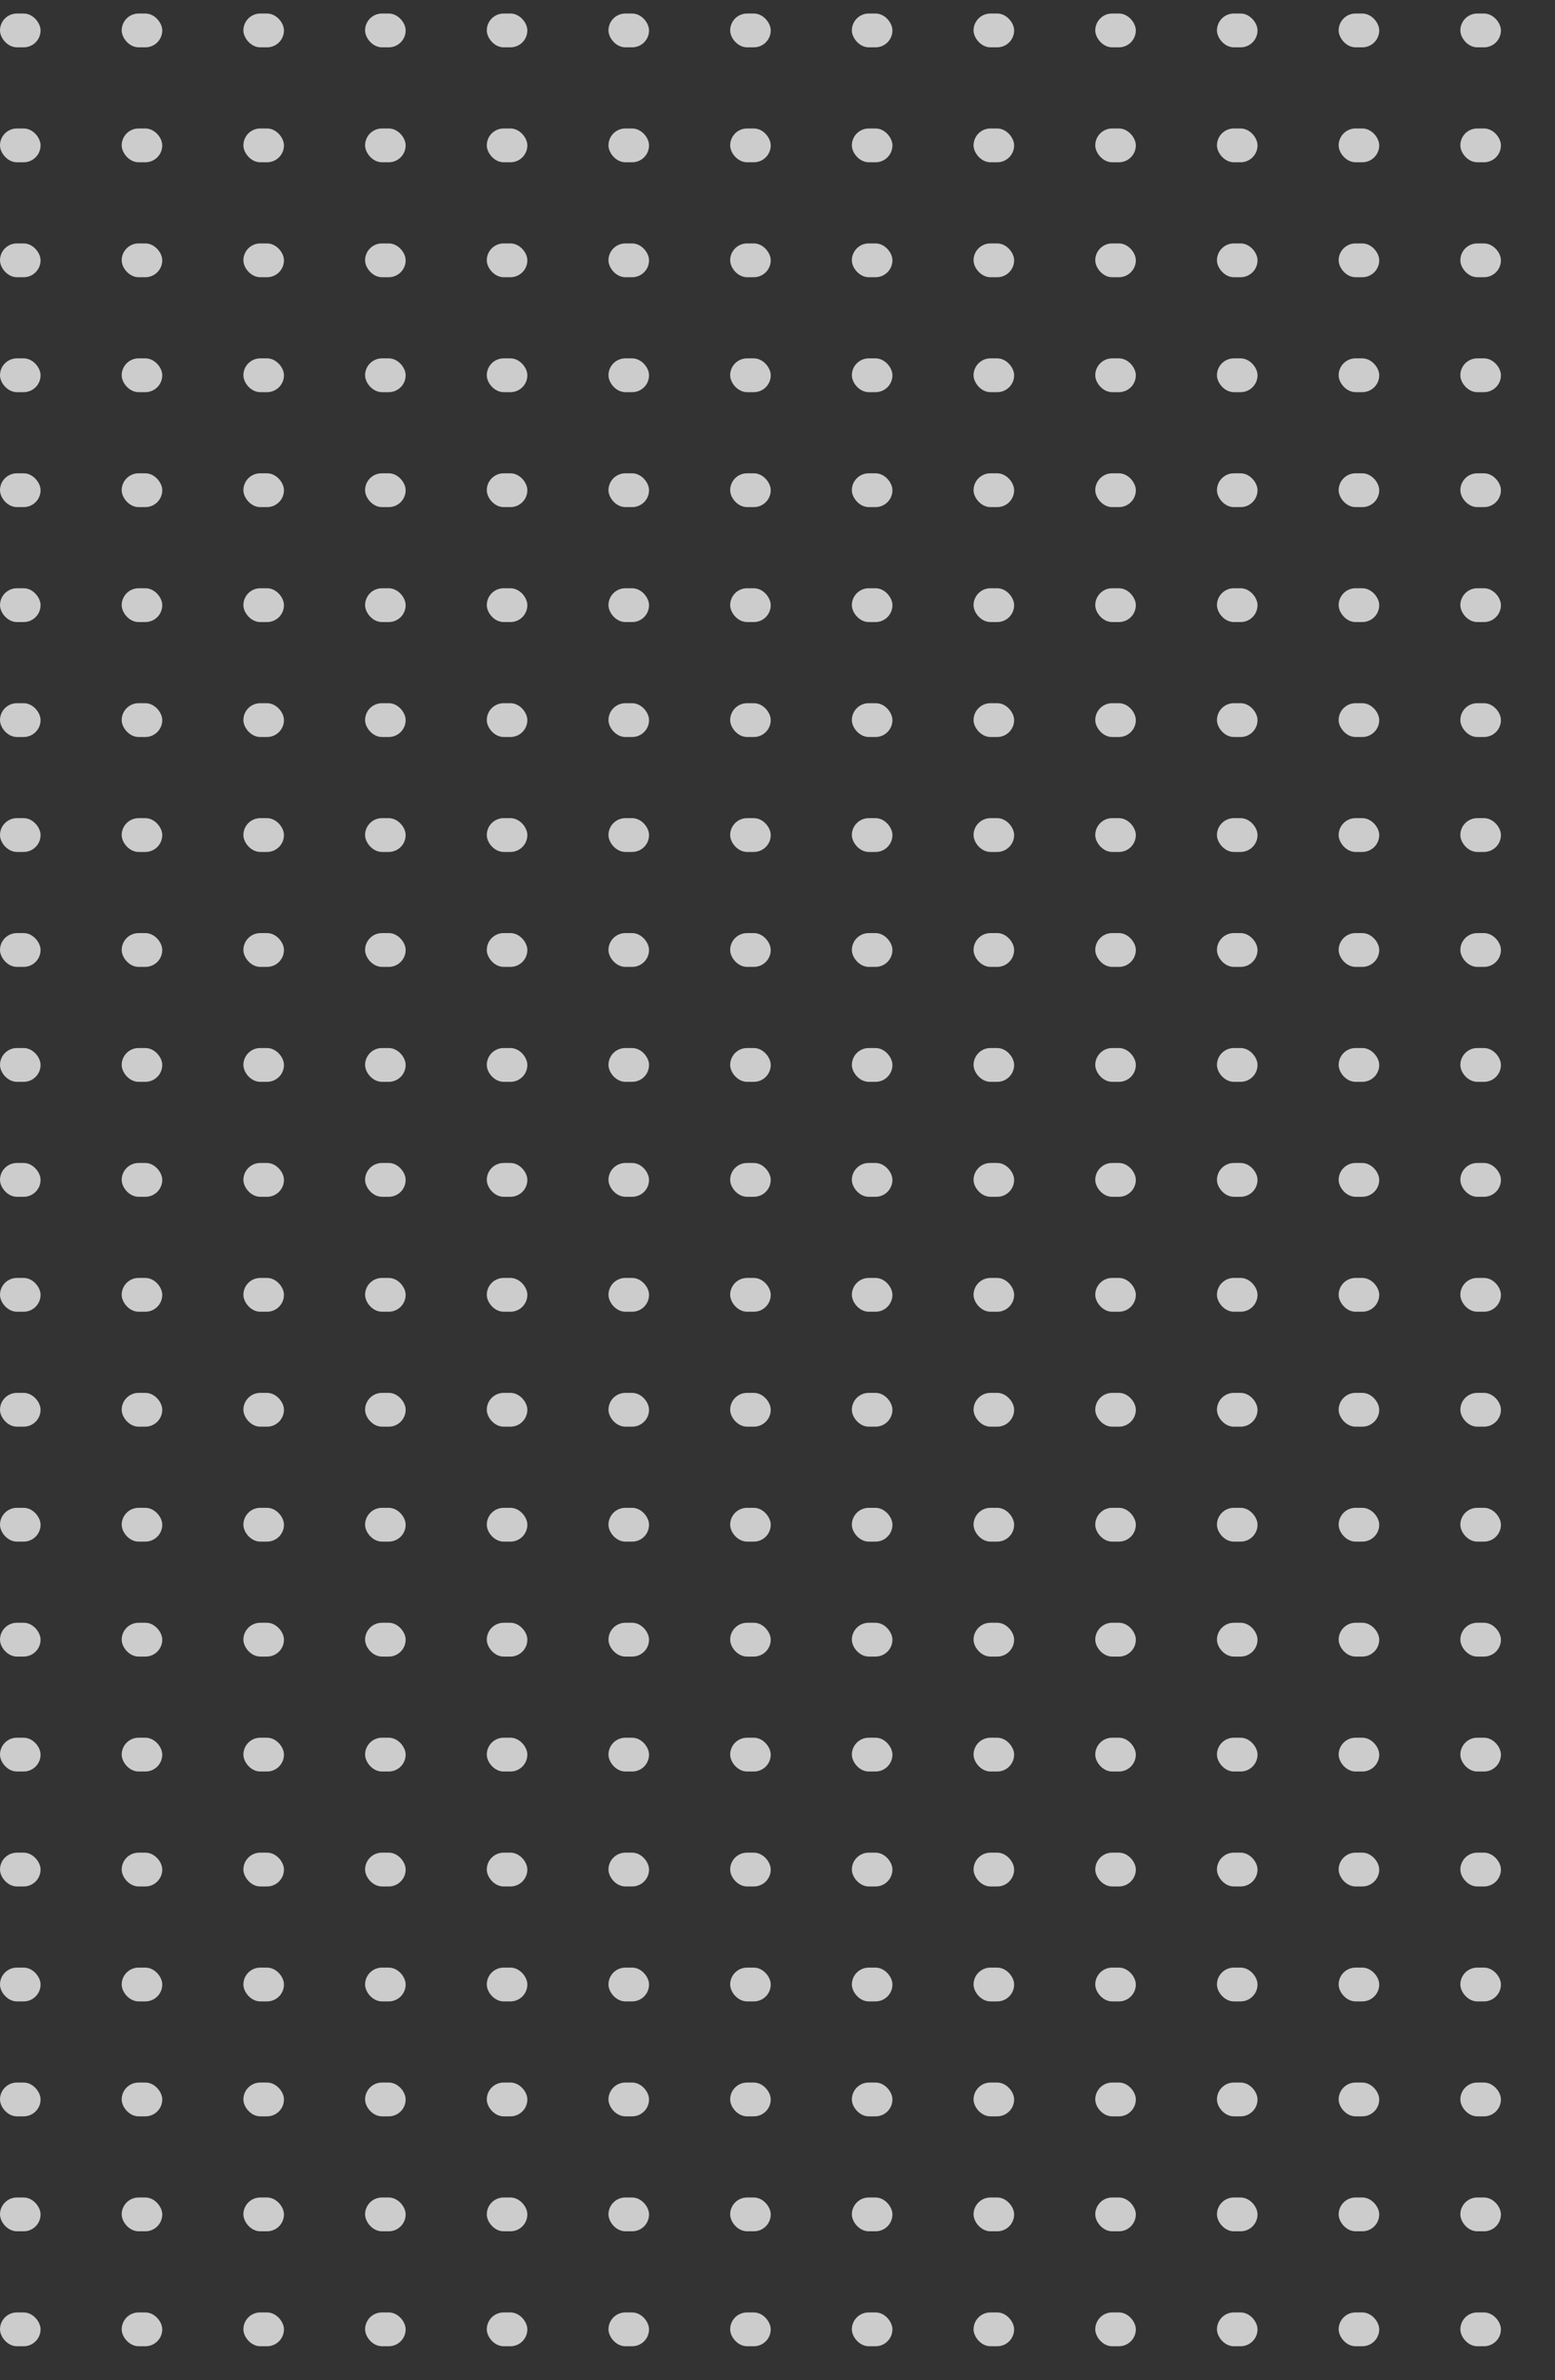 <svg xmlns="http://www.w3.org/2000/svg" xmlns:xlink="http://www.w3.org/1999/xlink" width="230" height="352" viewBox="0 0 230 352">
  <rect x="0" y="0" width="230" height="352" fill="#333333" stroke="none"/>
  <defs>
    <clipPath id="clip-path">
      <rect width="230" height="352" fill="none"/>
    </clipPath>
  </defs>
  <g id="Dots_Light" data-name="Dots Light" opacity="0.75" clip-path="url(#clip-path)">
    <g transform="translate(-125 -126)">
      <rect id="Rectangle_1" data-name="Rectangle 1" width="6" height="5" rx="2.5" transform="translate(125 128)" fill="#fff"/>
    </g>
    <g transform="translate(-107 -126)">
      <rect id="Rectangle_1-2" data-name="Rectangle 1" width="6" height="5" rx="2.5" transform="translate(125 128)" fill="#fff"/>
    </g>
    <g transform="translate(-89 -126)">
      <rect id="Rectangle_1-3" data-name="Rectangle 1" width="6" height="5" rx="2.5" transform="translate(125 128)" fill="#fff"/>
    </g>
    <g transform="translate(-71 -126)">
      <rect id="Rectangle_1-4" data-name="Rectangle 1" width="6" height="5" rx="2.5" transform="translate(125 128)" fill="#fff"/>
    </g>
    <g transform="translate(-53 -126)">
      <rect id="Rectangle_1-5" data-name="Rectangle 1" width="6" height="5" rx="2.5" transform="translate(125 128)" fill="#fff"/>
    </g>
    <g transform="translate(-35 -126)">
      <rect id="Rectangle_1-6" data-name="Rectangle 1" width="6" height="5" rx="2.5" transform="translate(125 128)" fill="#fff"/>
    </g>
    <g transform="translate(-17 -126)">
      <rect id="Rectangle_1-7" data-name="Rectangle 1" width="6" height="5" rx="2.5" transform="translate(125 128)" fill="#fff"/>
    </g>
    <g transform="translate(1 -126)">
      <rect id="Rectangle_1-8" data-name="Rectangle 1" width="6" height="5" rx="2.5" transform="translate(125 128)" fill="#fff"/>
    </g>
    <g transform="translate(19 -126)">
      <rect id="Rectangle_1-9" data-name="Rectangle 1" width="6" height="5" rx="2.5" transform="translate(125 128)" fill="#fff"/>
    </g>
    <g transform="translate(37 -126)">
      <rect id="Rectangle_1-10" data-name="Rectangle 1" width="6" height="5" rx="2.5" transform="translate(125 128)" fill="#fff"/>
    </g>
    <g transform="translate(55 -126)">
      <rect id="Rectangle_1-11" data-name="Rectangle 1" width="6" height="5" rx="2.5" transform="translate(125 128)" fill="#fff"/>
    </g>
    <g transform="translate(73 -126)">
      <rect id="Rectangle_1-12" data-name="Rectangle 1" width="6" height="5" rx="2.5" transform="translate(125 128)" fill="#fff"/>
    </g>
    <g transform="translate(91 -126)">
      <rect id="Rectangle_1-13" data-name="Rectangle 1" width="6" height="5" rx="2.5" transform="translate(125 128)" fill="#fff"/>
    </g>
    <g transform="translate(-125 -109)">
      <rect id="Rectangle_1-14" data-name="Rectangle 1" width="6" height="5" rx="2.5" transform="translate(125 128)" fill="#fff"/>
    </g>
    <g transform="translate(-107 -109)">
      <rect id="Rectangle_1-15" data-name="Rectangle 1" width="6" height="5" rx="2.5" transform="translate(125 128)" fill="#fff"/>
    </g>
    <g transform="translate(-89 -109)">
      <rect id="Rectangle_1-16" data-name="Rectangle 1" width="6" height="5" rx="2.5" transform="translate(125 128)" fill="#fff"/>
    </g>
    <g transform="translate(-71 -109)">
      <rect id="Rectangle_1-17" data-name="Rectangle 1" width="6" height="5" rx="2.5" transform="translate(125 128)" fill="#fff"/>
    </g>
    <g transform="translate(-53 -109)">
      <rect id="Rectangle_1-18" data-name="Rectangle 1" width="6" height="5" rx="2.5" transform="translate(125 128)" fill="#fff"/>
    </g>
    <g transform="translate(-35 -109)">
      <rect id="Rectangle_1-19" data-name="Rectangle 1" width="6" height="5" rx="2.5" transform="translate(125 128)" fill="#fff"/>
    </g>
    <g transform="translate(-17 -109)">
      <rect id="Rectangle_1-20" data-name="Rectangle 1" width="6" height="5" rx="2.5" transform="translate(125 128)" fill="#fff"/>
    </g>
    <g transform="translate(1 -109)">
      <rect id="Rectangle_1-21" data-name="Rectangle 1" width="6" height="5" rx="2.5" transform="translate(125 128)" fill="#fff"/>
    </g>
    <g transform="translate(19 -109)">
      <rect id="Rectangle_1-22" data-name="Rectangle 1" width="6" height="5" rx="2.5" transform="translate(125 128)" fill="#fff"/>
    </g>
    <g transform="translate(37 -109)">
      <rect id="Rectangle_1-23" data-name="Rectangle 1" width="6" height="5" rx="2.5" transform="translate(125 128)" fill="#fff"/>
    </g>
    <g transform="translate(55 -109)">
      <rect id="Rectangle_1-24" data-name="Rectangle 1" width="6" height="5" rx="2.5" transform="translate(125 128)" fill="#fff"/>
    </g>
    <g transform="translate(73 -109)">
      <rect id="Rectangle_1-25" data-name="Rectangle 1" width="6" height="5" rx="2.5" transform="translate(125 128)" fill="#fff"/>
    </g>
    <g transform="translate(91 -109)">
      <rect id="Rectangle_1-26" data-name="Rectangle 1" width="6" height="5" rx="2.5" transform="translate(125 128)" fill="#fff"/>
    </g>
    <g transform="translate(-125 -92)">
      <rect id="Rectangle_1-27" data-name="Rectangle 1" width="6" height="5" rx="2.5" transform="translate(125 128)" fill="#fff"/>
    </g>
    <g transform="translate(-107 -92)">
      <rect id="Rectangle_1-28" data-name="Rectangle 1" width="6" height="5" rx="2.5" transform="translate(125 128)" fill="#fff"/>
    </g>
    <g transform="translate(-89 -92)">
      <rect id="Rectangle_1-29" data-name="Rectangle 1" width="6" height="5" rx="2.5" transform="translate(125 128)" fill="#fff"/>
    </g>
    <g transform="translate(-71 -92)">
      <rect id="Rectangle_1-30" data-name="Rectangle 1" width="6" height="5" rx="2.5" transform="translate(125 128)" fill="#fff"/>
    </g>
    <g transform="translate(-53 -92)">
      <rect id="Rectangle_1-31" data-name="Rectangle 1" width="6" height="5" rx="2.5" transform="translate(125 128)" fill="#fff"/>
    </g>
    <g transform="translate(-35 -92)">
      <rect id="Rectangle_1-32" data-name="Rectangle 1" width="6" height="5" rx="2.5" transform="translate(125 128)" fill="#fff"/>
    </g>
    <g transform="translate(-17 -92)">
      <rect id="Rectangle_1-33" data-name="Rectangle 1" width="6" height="5" rx="2.5" transform="translate(125 128)" fill="#fff"/>
    </g>
    <g transform="translate(1 -92)">
      <rect id="Rectangle_1-34" data-name="Rectangle 1" width="6" height="5" rx="2.5" transform="translate(125 128)" fill="#fff"/>
    </g>
    <g transform="translate(19 -92)">
      <rect id="Rectangle_1-35" data-name="Rectangle 1" width="6" height="5" rx="2.5" transform="translate(125 128)" fill="#fff"/>
    </g>
    <g transform="translate(37 -92)">
      <rect id="Rectangle_1-36" data-name="Rectangle 1" width="6" height="5" rx="2.5" transform="translate(125 128)" fill="#fff"/>
    </g>
    <g transform="translate(55 -92)">
      <rect id="Rectangle_1-37" data-name="Rectangle 1" width="6" height="5" rx="2.5" transform="translate(125 128)" fill="#fff"/>
    </g>
    <g transform="translate(73 -92)">
      <rect id="Rectangle_1-38" data-name="Rectangle 1" width="6" height="5" rx="2.5" transform="translate(125 128)" fill="#fff"/>
    </g>
    <g transform="translate(91 -92)">
      <rect id="Rectangle_1-39" data-name="Rectangle 1" width="6" height="5" rx="2.5" transform="translate(125 128)" fill="#fff"/>
    </g>
    <g transform="translate(-125 -75)">
      <rect id="Rectangle_1-40" data-name="Rectangle 1" width="6" height="5" rx="2.5" transform="translate(125 128)" fill="#fff"/>
    </g>
    <g transform="translate(-107 -75)">
      <rect id="Rectangle_1-41" data-name="Rectangle 1" width="6" height="5" rx="2.5" transform="translate(125 128)" fill="#fff"/>
    </g>
    <g transform="translate(-89 -75)">
      <rect id="Rectangle_1-42" data-name="Rectangle 1" width="6" height="5" rx="2.5" transform="translate(125 128)" fill="#fff"/>
    </g>
    <g transform="translate(-71 -75)">
      <rect id="Rectangle_1-43" data-name="Rectangle 1" width="6" height="5" rx="2.5" transform="translate(125 128)" fill="#fff"/>
    </g>
    <g transform="translate(-53 -75)">
      <rect id="Rectangle_1-44" data-name="Rectangle 1" width="6" height="5" rx="2.5" transform="translate(125 128)" fill="#fff"/>
    </g>
    <g transform="translate(-35 -75)">
      <rect id="Rectangle_1-45" data-name="Rectangle 1" width="6" height="5" rx="2.5" transform="translate(125 128)" fill="#fff"/>
    </g>
    <g transform="translate(-17 -75)">
      <rect id="Rectangle_1-46" data-name="Rectangle 1" width="6" height="5" rx="2.5" transform="translate(125 128)" fill="#fff"/>
    </g>
    <g transform="translate(1 -75)">
      <rect id="Rectangle_1-47" data-name="Rectangle 1" width="6" height="5" rx="2.5" transform="translate(125 128)" fill="#fff"/>
    </g>
    <g transform="translate(19 -75)">
      <rect id="Rectangle_1-48" data-name="Rectangle 1" width="6" height="5" rx="2.5" transform="translate(125 128)" fill="#fff"/>
    </g>
    <g transform="translate(37 -75)">
      <rect id="Rectangle_1-49" data-name="Rectangle 1" width="6" height="5" rx="2.5" transform="translate(125 128)" fill="#fff"/>
    </g>
    <g transform="translate(55 -75)">
      <rect id="Rectangle_1-50" data-name="Rectangle 1" width="6" height="5" rx="2.5" transform="translate(125 128)" fill="#fff"/>
    </g>
    <g transform="translate(73 -75)">
      <rect id="Rectangle_1-51" data-name="Rectangle 1" width="6" height="5" rx="2.5" transform="translate(125 128)" fill="#fff"/>
    </g>
    <g transform="translate(91 -75)">
      <rect id="Rectangle_1-52" data-name="Rectangle 1" width="6" height="5" rx="2.5" transform="translate(125 128)" fill="#fff"/>
    </g>
    <g transform="translate(-125 -58)">
      <rect id="Rectangle_1-53" data-name="Rectangle 1" width="6" height="5" rx="2.5" transform="translate(125 128)" fill="#fff"/>
    </g>
    <g transform="translate(-107 -58)">
      <rect id="Rectangle_1-54" data-name="Rectangle 1" width="6" height="5" rx="2.5" transform="translate(125 128)" fill="#fff"/>
    </g>
    <g transform="translate(-89 -58)">
      <rect id="Rectangle_1-55" data-name="Rectangle 1" width="6" height="5" rx="2.5" transform="translate(125 128)" fill="#fff"/>
    </g>
    <g transform="translate(-71 -58)">
      <rect id="Rectangle_1-56" data-name="Rectangle 1" width="6" height="5" rx="2.5" transform="translate(125 128)" fill="#fff"/>
    </g>
    <g transform="translate(-53 -58)">
      <rect id="Rectangle_1-57" data-name="Rectangle 1" width="6" height="5" rx="2.5" transform="translate(125 128)" fill="#fff"/>
    </g>
    <g transform="translate(-35 -58)">
      <rect id="Rectangle_1-58" data-name="Rectangle 1" width="6" height="5" rx="2.5" transform="translate(125 128)" fill="#fff"/>
    </g>
    <g transform="translate(-17 -58)">
      <rect id="Rectangle_1-59" data-name="Rectangle 1" width="6" height="5" rx="2.5" transform="translate(125 128)" fill="#fff"/>
    </g>
    <g transform="translate(1 -58)">
      <rect id="Rectangle_1-60" data-name="Rectangle 1" width="6" height="5" rx="2.5" transform="translate(125 128)" fill="#fff"/>
    </g>
    <g transform="translate(19 -58)">
      <rect id="Rectangle_1-61" data-name="Rectangle 1" width="6" height="5" rx="2.5" transform="translate(125 128)" fill="#fff"/>
    </g>
    <g transform="translate(37 -58)">
      <rect id="Rectangle_1-62" data-name="Rectangle 1" width="6" height="5" rx="2.5" transform="translate(125 128)" fill="#fff"/>
    </g>
    <g transform="translate(55 -58)">
      <rect id="Rectangle_1-63" data-name="Rectangle 1" width="6" height="5" rx="2.5" transform="translate(125 128)" fill="#fff"/>
    </g>
    <g transform="translate(73 -58)">
      <rect id="Rectangle_1-64" data-name="Rectangle 1" width="6" height="5" rx="2.5" transform="translate(125 128)" fill="#fff"/>
    </g>
    <g transform="translate(91 -58)">
      <rect id="Rectangle_1-65" data-name="Rectangle 1" width="6" height="5" rx="2.5" transform="translate(125 128)" fill="#fff"/>
    </g>
    <g transform="translate(-125 -41)">
      <rect id="Rectangle_1-66" data-name="Rectangle 1" width="6" height="5" rx="2.5" transform="translate(125 128)" fill="#fff"/>
    </g>
    <g transform="translate(-107 -41)">
      <rect id="Rectangle_1-67" data-name="Rectangle 1" width="6" height="5" rx="2.5" transform="translate(125 128)" fill="#fff"/>
    </g>
    <g transform="translate(-89 -41)">
      <rect id="Rectangle_1-68" data-name="Rectangle 1" width="6" height="5" rx="2.5" transform="translate(125 128)" fill="#fff"/>
    </g>
    <g transform="translate(-71 -41)">
      <rect id="Rectangle_1-69" data-name="Rectangle 1" width="6" height="5" rx="2.5" transform="translate(125 128)" fill="#fff"/>
    </g>
    <g transform="translate(-53 -41)">
      <rect id="Rectangle_1-70" data-name="Rectangle 1" width="6" height="5" rx="2.5" transform="translate(125 128)" fill="#fff"/>
    </g>
    <g transform="translate(-35 -41)">
      <rect id="Rectangle_1-71" data-name="Rectangle 1" width="6" height="5" rx="2.5" transform="translate(125 128)" fill="#fff"/>
    </g>
    <g transform="translate(-17 -41)">
      <rect id="Rectangle_1-72" data-name="Rectangle 1" width="6" height="5" rx="2.5" transform="translate(125 128)" fill="#fff"/>
    </g>
    <g transform="translate(1 -41)">
      <rect id="Rectangle_1-73" data-name="Rectangle 1" width="6" height="5" rx="2.5" transform="translate(125 128)" fill="#fff"/>
    </g>
    <g transform="translate(19 -41)">
      <rect id="Rectangle_1-74" data-name="Rectangle 1" width="6" height="5" rx="2.5" transform="translate(125 128)" fill="#fff"/>
    </g>
    <g transform="translate(37 -41)">
      <rect id="Rectangle_1-75" data-name="Rectangle 1" width="6" height="5" rx="2.5" transform="translate(125 128)" fill="#fff"/>
    </g>
    <g transform="translate(55 -41)">
      <rect id="Rectangle_1-76" data-name="Rectangle 1" width="6" height="5" rx="2.5" transform="translate(125 128)" fill="#fff"/>
    </g>
    <g transform="translate(73 -41)">
      <rect id="Rectangle_1-77" data-name="Rectangle 1" width="6" height="5" rx="2.5" transform="translate(125 128)" fill="#fff"/>
    </g>
    <g transform="translate(91 -41)">
      <rect id="Rectangle_1-78" data-name="Rectangle 1" width="6" height="5" rx="2.5" transform="translate(125 128)" fill="#fff"/>
    </g>
    <g transform="translate(-125 -24)">
      <rect id="Rectangle_1-79" data-name="Rectangle 1" width="6" height="5" rx="2.5" transform="translate(125 128)" fill="#fff"/>
    </g>
    <g transform="translate(-107 -24)">
      <rect id="Rectangle_1-80" data-name="Rectangle 1" width="6" height="5" rx="2.5" transform="translate(125 128)" fill="#fff"/>
    </g>
    <g transform="translate(-89 -24)">
      <rect id="Rectangle_1-81" data-name="Rectangle 1" width="6" height="5" rx="2.5" transform="translate(125 128)" fill="#fff"/>
    </g>
    <g transform="translate(-71 -24)">
      <rect id="Rectangle_1-82" data-name="Rectangle 1" width="6" height="5" rx="2.5" transform="translate(125 128)" fill="#fff"/>
    </g>
    <g transform="translate(-53 -24)">
      <rect id="Rectangle_1-83" data-name="Rectangle 1" width="6" height="5" rx="2.5" transform="translate(125 128)" fill="#fff"/>
    </g>
    <g transform="translate(-35 -24)">
      <rect id="Rectangle_1-84" data-name="Rectangle 1" width="6" height="5" rx="2.5" transform="translate(125 128)" fill="#fff"/>
    </g>
    <g transform="translate(-17 -24)">
      <rect id="Rectangle_1-85" data-name="Rectangle 1" width="6" height="5" rx="2.5" transform="translate(125 128)" fill="#fff"/>
    </g>
    <g transform="translate(1 -24)">
      <rect id="Rectangle_1-86" data-name="Rectangle 1" width="6" height="5" rx="2.5" transform="translate(125 128)" fill="#fff"/>
    </g>
    <g transform="translate(19 -24)">
      <rect id="Rectangle_1-87" data-name="Rectangle 1" width="6" height="5" rx="2.5" transform="translate(125 128)" fill="#fff"/>
    </g>
    <g transform="translate(37 -24)">
      <rect id="Rectangle_1-88" data-name="Rectangle 1" width="6" height="5" rx="2.5" transform="translate(125 128)" fill="#fff"/>
    </g>
    <g transform="translate(55 -24)">
      <rect id="Rectangle_1-89" data-name="Rectangle 1" width="6" height="5" rx="2.5" transform="translate(125 128)" fill="#fff"/>
    </g>
    <g transform="translate(73 -24)">
      <rect id="Rectangle_1-90" data-name="Rectangle 1" width="6" height="5" rx="2.5" transform="translate(125 128)" fill="#fff"/>
    </g>
    <g transform="translate(91 -24)">
      <rect id="Rectangle_1-91" data-name="Rectangle 1" width="6" height="5" rx="2.5" transform="translate(125 128)" fill="#fff"/>
    </g>
    <g transform="translate(-125 -7)">
      <rect id="Rectangle_1-92" data-name="Rectangle 1" width="6" height="5" rx="2.5" transform="translate(125 128)" fill="#fff"/>
    </g>
    <g transform="translate(-107 -7)">
      <rect id="Rectangle_1-93" data-name="Rectangle 1" width="6" height="5" rx="2.5" transform="translate(125 128)" fill="#fff"/>
    </g>
    <g transform="translate(-89 -7)">
      <rect id="Rectangle_1-94" data-name="Rectangle 1" width="6" height="5" rx="2.5" transform="translate(125 128)" fill="#fff"/>
    </g>
    <g transform="translate(-71 -7)">
      <rect id="Rectangle_1-95" data-name="Rectangle 1" width="6" height="5" rx="2.5" transform="translate(125 128)" fill="#fff"/>
    </g>
    <g transform="translate(-53 -7)">
      <rect id="Rectangle_1-96" data-name="Rectangle 1" width="6" height="5" rx="2.5" transform="translate(125 128)" fill="#fff"/>
    </g>
    <g transform="translate(-35 -7)">
      <rect id="Rectangle_1-97" data-name="Rectangle 1" width="6" height="5" rx="2.5" transform="translate(125 128)" fill="#fff"/>
    </g>
    <g transform="translate(-17 -7)">
      <rect id="Rectangle_1-98" data-name="Rectangle 1" width="6" height="5" rx="2.5" transform="translate(125 128)" fill="#fff"/>
    </g>
    <g transform="translate(1 -7)">
      <rect id="Rectangle_1-99" data-name="Rectangle 1" width="6" height="5" rx="2.5" transform="translate(125 128)" fill="#fff"/>
    </g>
    <g transform="translate(19 -7)">
      <rect id="Rectangle_1-100" data-name="Rectangle 1" width="6" height="5" rx="2.5" transform="translate(125 128)" fill="#fff"/>
    </g>
    <g transform="translate(37 -7)">
      <rect id="Rectangle_1-101" data-name="Rectangle 1" width="6" height="5" rx="2.5" transform="translate(125 128)" fill="#fff"/>
    </g>
    <g transform="translate(55 -7)">
      <rect id="Rectangle_1-102" data-name="Rectangle 1" width="6" height="5" rx="2.5" transform="translate(125 128)" fill="#fff"/>
    </g>
    <g transform="translate(73 -7)">
      <rect id="Rectangle_1-103" data-name="Rectangle 1" width="6" height="5" rx="2.5" transform="translate(125 128)" fill="#fff"/>
    </g>
    <g transform="translate(91 -7)">
      <rect id="Rectangle_1-104" data-name="Rectangle 1" width="6" height="5" rx="2.5" transform="translate(125 128)" fill="#fff"/>
    </g>
    <g transform="translate(-125 10)">
      <rect id="Rectangle_1-105" data-name="Rectangle 1" width="6" height="5" rx="2.5" transform="translate(125 128)" fill="#fff"/>
    </g>
    <g transform="translate(-107 10)">
      <rect id="Rectangle_1-106" data-name="Rectangle 1" width="6" height="5" rx="2.5" transform="translate(125 128)" fill="#fff"/>
    </g>
    <g transform="translate(-89 10)">
      <rect id="Rectangle_1-107" data-name="Rectangle 1" width="6" height="5" rx="2.5" transform="translate(125 128)" fill="#fff"/>
    </g>
    <g transform="translate(-71 10)">
      <rect id="Rectangle_1-108" data-name="Rectangle 1" width="6" height="5" rx="2.5" transform="translate(125 128)" fill="#fff"/>
    </g>
    <g transform="translate(-53 10)">
      <rect id="Rectangle_1-109" data-name="Rectangle 1" width="6" height="5" rx="2.5" transform="translate(125 128)" fill="#fff"/>
    </g>
    <g transform="translate(-35 10)">
      <rect id="Rectangle_1-110" data-name="Rectangle 1" width="6" height="5" rx="2.5" transform="translate(125 128)" fill="#fff"/>
    </g>
    <g transform="translate(-17 10)">
      <rect id="Rectangle_1-111" data-name="Rectangle 1" width="6" height="5" rx="2.5" transform="translate(125 128)" fill="#fff"/>
    </g>
    <g transform="translate(1 10)">
      <rect id="Rectangle_1-112" data-name="Rectangle 1" width="6" height="5" rx="2.5" transform="translate(125 128)" fill="#fff"/>
    </g>
    <g transform="translate(19 10)">
      <rect id="Rectangle_1-113" data-name="Rectangle 1" width="6" height="5" rx="2.5" transform="translate(125 128)" fill="#fff"/>
    </g>
    <g transform="translate(37 10)">
      <rect id="Rectangle_1-114" data-name="Rectangle 1" width="6" height="5" rx="2.5" transform="translate(125 128)" fill="#fff"/>
    </g>
    <g transform="translate(55 10)">
      <rect id="Rectangle_1-115" data-name="Rectangle 1" width="6" height="5" rx="2.5" transform="translate(125 128)" fill="#fff"/>
    </g>
    <g transform="translate(73 10)">
      <rect id="Rectangle_1-116" data-name="Rectangle 1" width="6" height="5" rx="2.5" transform="translate(125 128)" fill="#fff"/>
    </g>
    <g transform="translate(91 10)">
      <rect id="Rectangle_1-117" data-name="Rectangle 1" width="6" height="5" rx="2.5" transform="translate(125 128)" fill="#fff"/>
    </g>
    <g transform="translate(-125 27)">
      <rect id="Rectangle_1-118" data-name="Rectangle 1" width="6" height="5" rx="2.5" transform="translate(125 128)" fill="#fff"/>
    </g>
    <g transform="translate(-107 27)">
      <rect id="Rectangle_1-119" data-name="Rectangle 1" width="6" height="5" rx="2.5" transform="translate(125 128)" fill="#fff"/>
    </g>
    <g transform="translate(-89 27)">
      <rect id="Rectangle_1-120" data-name="Rectangle 1" width="6" height="5" rx="2.5" transform="translate(125 128)" fill="#fff"/>
    </g>
    <g transform="translate(-71 27)">
      <rect id="Rectangle_1-121" data-name="Rectangle 1" width="6" height="5" rx="2.5" transform="translate(125 128)" fill="#fff"/>
    </g>
    <g transform="translate(-53 27)">
      <rect id="Rectangle_1-122" data-name="Rectangle 1" width="6" height="5" rx="2.5" transform="translate(125 128)" fill="#fff"/>
    </g>
    <g transform="translate(-35 27)">
      <rect id="Rectangle_1-123" data-name="Rectangle 1" width="6" height="5" rx="2.5" transform="translate(125 128)" fill="#fff"/>
    </g>
    <g transform="translate(-17 27)">
      <rect id="Rectangle_1-124" data-name="Rectangle 1" width="6" height="5" rx="2.5" transform="translate(125 128)" fill="#fff"/>
    </g>
    <g transform="translate(1 27)">
      <rect id="Rectangle_1-125" data-name="Rectangle 1" width="6" height="5" rx="2.5" transform="translate(125 128)" fill="#fff"/>
    </g>
    <g transform="translate(19 27)">
      <rect id="Rectangle_1-126" data-name="Rectangle 1" width="6" height="5" rx="2.5" transform="translate(125 128)" fill="#fff"/>
    </g>
    <g transform="translate(37 27)">
      <rect id="Rectangle_1-127" data-name="Rectangle 1" width="6" height="5" rx="2.5" transform="translate(125 128)" fill="#fff"/>
    </g>
    <g transform="translate(55 27)">
      <rect id="Rectangle_1-128" data-name="Rectangle 1" width="6" height="5" rx="2.5" transform="translate(125 128)" fill="#fff"/>
    </g>
    <g transform="translate(73 27)">
      <rect id="Rectangle_1-129" data-name="Rectangle 1" width="6" height="5" rx="2.5" transform="translate(125 128)" fill="#fff"/>
    </g>
    <g transform="translate(91 27)">
      <rect id="Rectangle_1-130" data-name="Rectangle 1" width="6" height="5" rx="2.5" transform="translate(125 128)" fill="#fff"/>
    </g>
    <g transform="translate(-125 44)">
      <rect id="Rectangle_1-131" data-name="Rectangle 1" width="6" height="5" rx="2.5" transform="translate(125 128)" fill="#fff"/>
    </g>
    <g transform="translate(-107 44)">
      <rect id="Rectangle_1-132" data-name="Rectangle 1" width="6" height="5" rx="2.5" transform="translate(125 128)" fill="#fff"/>
    </g>
    <g transform="translate(-89 44)">
      <rect id="Rectangle_1-133" data-name="Rectangle 1" width="6" height="5" rx="2.5" transform="translate(125 128)" fill="#fff"/>
    </g>
    <g transform="translate(-71 44)">
      <rect id="Rectangle_1-134" data-name="Rectangle 1" width="6" height="5" rx="2.5" transform="translate(125 128)" fill="#fff"/>
    </g>
    <g transform="translate(-53 44)">
      <rect id="Rectangle_1-135" data-name="Rectangle 1" width="6" height="5" rx="2.5" transform="translate(125 128)" fill="#fff"/>
    </g>
    <g transform="translate(-35 44)">
      <rect id="Rectangle_1-136" data-name="Rectangle 1" width="6" height="5" rx="2.5" transform="translate(125 128)" fill="#fff"/>
    </g>
    <g transform="translate(-17 44)">
      <rect id="Rectangle_1-137" data-name="Rectangle 1" width="6" height="5" rx="2.5" transform="translate(125 128)" fill="#fff"/>
    </g>
    <g transform="translate(1 44)">
      <rect id="Rectangle_1-138" data-name="Rectangle 1" width="6" height="5" rx="2.5" transform="translate(125 128)" fill="#fff"/>
    </g>
    <g transform="translate(19 44)">
      <rect id="Rectangle_1-139" data-name="Rectangle 1" width="6" height="5" rx="2.5" transform="translate(125 128)" fill="#fff"/>
    </g>
    <g transform="translate(37 44)">
      <rect id="Rectangle_1-140" data-name="Rectangle 1" width="6" height="5" rx="2.5" transform="translate(125 128)" fill="#fff"/>
    </g>
    <g transform="translate(55 44)">
      <rect id="Rectangle_1-141" data-name="Rectangle 1" width="6" height="5" rx="2.5" transform="translate(125 128)" fill="#fff"/>
    </g>
    <g transform="translate(73 44)">
      <rect id="Rectangle_1-142" data-name="Rectangle 1" width="6" height="5" rx="2.5" transform="translate(125 128)" fill="#fff"/>
    </g>
    <g transform="translate(91 44)">
      <rect id="Rectangle_1-143" data-name="Rectangle 1" width="6" height="5" rx="2.5" transform="translate(125 128)" fill="#fff"/>
    </g>
    <g transform="translate(-125 61)">
      <rect id="Rectangle_1-144" data-name="Rectangle 1" width="6" height="5" rx="2.5" transform="translate(125 128)" fill="#fff"/>
    </g>
    <g transform="translate(-107 61)">
      <rect id="Rectangle_1-145" data-name="Rectangle 1" width="6" height="5" rx="2.5" transform="translate(125 128)" fill="#fff"/>
    </g>
    <g transform="translate(-89 61)">
      <rect id="Rectangle_1-146" data-name="Rectangle 1" width="6" height="5" rx="2.5" transform="translate(125 128)" fill="#fff"/>
    </g>
    <g transform="translate(-71 61)">
      <rect id="Rectangle_1-147" data-name="Rectangle 1" width="6" height="5" rx="2.5" transform="translate(125 128)" fill="#fff"/>
    </g>
    <g transform="translate(-53 61)">
      <rect id="Rectangle_1-148" data-name="Rectangle 1" width="6" height="5" rx="2.5" transform="translate(125 128)" fill="#fff"/>
    </g>
    <g transform="translate(-35 61)">
      <rect id="Rectangle_1-149" data-name="Rectangle 1" width="6" height="5" rx="2.5" transform="translate(125 128)" fill="#fff"/>
    </g>
    <g transform="translate(-17 61)">
      <rect id="Rectangle_1-150" data-name="Rectangle 1" width="6" height="5" rx="2.5" transform="translate(125 128)" fill="#fff"/>
    </g>
    <g transform="translate(1 61)">
      <rect id="Rectangle_1-151" data-name="Rectangle 1" width="6" height="5" rx="2.5" transform="translate(125 128)" fill="#fff"/>
    </g>
    <g transform="translate(19 61)">
      <rect id="Rectangle_1-152" data-name="Rectangle 1" width="6" height="5" rx="2.5" transform="translate(125 128)" fill="#fff"/>
    </g>
    <g transform="translate(37 61)">
      <rect id="Rectangle_1-153" data-name="Rectangle 1" width="6" height="5" rx="2.5" transform="translate(125 128)" fill="#fff"/>
    </g>
    <g transform="translate(55 61)">
      <rect id="Rectangle_1-154" data-name="Rectangle 1" width="6" height="5" rx="2.5" transform="translate(125 128)" fill="#fff"/>
    </g>
    <g transform="translate(73 61)">
      <rect id="Rectangle_1-155" data-name="Rectangle 1" width="6" height="5" rx="2.5" transform="translate(125 128)" fill="#fff"/>
    </g>
    <g transform="translate(91 61)">
      <rect id="Rectangle_1-156" data-name="Rectangle 1" width="6" height="5" rx="2.5" transform="translate(125 128)" fill="#fff"/>
    </g>
    <g transform="translate(-125 78)">
      <rect id="Rectangle_1-157" data-name="Rectangle 1" width="6" height="5" rx="2.5" transform="translate(125 128)" fill="#fff"/>
    </g>
    <g transform="translate(-107 78)">
      <rect id="Rectangle_1-158" data-name="Rectangle 1" width="6" height="5" rx="2.5" transform="translate(125 128)" fill="#fff"/>
    </g>
    <g transform="translate(-89 78)">
      <rect id="Rectangle_1-159" data-name="Rectangle 1" width="6" height="5" rx="2.5" transform="translate(125 128)" fill="#fff"/>
    </g>
    <g transform="translate(-71 78)">
      <rect id="Rectangle_1-160" data-name="Rectangle 1" width="6" height="5" rx="2.5" transform="translate(125 128)" fill="#fff"/>
    </g>
    <g transform="translate(-53 78)">
      <rect id="Rectangle_1-161" data-name="Rectangle 1" width="6" height="5" rx="2.5" transform="translate(125 128)" fill="#fff"/>
    </g>
    <g transform="translate(-35 78)">
      <rect id="Rectangle_1-162" data-name="Rectangle 1" width="6" height="5" rx="2.5" transform="translate(125 128)" fill="#fff"/>
    </g>
    <g transform="translate(-17 78)">
      <rect id="Rectangle_1-163" data-name="Rectangle 1" width="6" height="5" rx="2.5" transform="translate(125 128)" fill="#fff"/>
    </g>
    <g transform="translate(1 78)">
      <rect id="Rectangle_1-164" data-name="Rectangle 1" width="6" height="5" rx="2.5" transform="translate(125 128)" fill="#fff"/>
    </g>
    <g transform="translate(19 78)">
      <rect id="Rectangle_1-165" data-name="Rectangle 1" width="6" height="5" rx="2.5" transform="translate(125 128)" fill="#fff"/>
    </g>
    <g transform="translate(37 78)">
      <rect id="Rectangle_1-166" data-name="Rectangle 1" width="6" height="5" rx="2.5" transform="translate(125 128)" fill="#fff"/>
    </g>
    <g transform="translate(55 78)">
      <rect id="Rectangle_1-167" data-name="Rectangle 1" width="6" height="5" rx="2.5" transform="translate(125 128)" fill="#fff"/>
    </g>
    <g transform="translate(73 78)">
      <rect id="Rectangle_1-168" data-name="Rectangle 1" width="6" height="5" rx="2.5" transform="translate(125 128)" fill="#fff"/>
    </g>
    <g transform="translate(91 78)">
      <rect id="Rectangle_1-169" data-name="Rectangle 1" width="6" height="5" rx="2.5" transform="translate(125 128)" fill="#fff"/>
    </g>
    <g transform="translate(-125 95)">
      <rect id="Rectangle_1-170" data-name="Rectangle 1" width="6" height="5" rx="2.5" transform="translate(125 128)" fill="#fff"/>
    </g>
    <g transform="translate(-107 95)">
      <rect id="Rectangle_1-171" data-name="Rectangle 1" width="6" height="5" rx="2.5" transform="translate(125 128)" fill="#fff"/>
    </g>
    <g transform="translate(-89 95)">
      <rect id="Rectangle_1-172" data-name="Rectangle 1" width="6" height="5" rx="2.5" transform="translate(125 128)" fill="#fff"/>
    </g>
    <g transform="translate(-71 95)">
      <rect id="Rectangle_1-173" data-name="Rectangle 1" width="6" height="5" rx="2.5" transform="translate(125 128)" fill="#fff"/>
    </g>
    <g transform="translate(-53 95)">
      <rect id="Rectangle_1-174" data-name="Rectangle 1" width="6" height="5" rx="2.5" transform="translate(125 128)" fill="#fff"/>
    </g>
    <g transform="translate(-35 95)">
      <rect id="Rectangle_1-175" data-name="Rectangle 1" width="6" height="5" rx="2.5" transform="translate(125 128)" fill="#fff"/>
    </g>
    <g transform="translate(-17 95)">
      <rect id="Rectangle_1-176" data-name="Rectangle 1" width="6" height="5" rx="2.5" transform="translate(125 128)" fill="#fff"/>
    </g>
    <g transform="translate(1 95)">
      <rect id="Rectangle_1-177" data-name="Rectangle 1" width="6" height="5" rx="2.5" transform="translate(125 128)" fill="#fff"/>
    </g>
    <g transform="translate(19 95)">
      <rect id="Rectangle_1-178" data-name="Rectangle 1" width="6" height="5" rx="2.5" transform="translate(125 128)" fill="#fff"/>
    </g>
    <g transform="translate(37 95)">
      <rect id="Rectangle_1-179" data-name="Rectangle 1" width="6" height="5" rx="2.5" transform="translate(125 128)" fill="#fff"/>
    </g>
    <g transform="translate(55 95)">
      <rect id="Rectangle_1-180" data-name="Rectangle 1" width="6" height="5" rx="2.5" transform="translate(125 128)" fill="#fff"/>
    </g>
    <g transform="translate(73 95)">
      <rect id="Rectangle_1-181" data-name="Rectangle 1" width="6" height="5" rx="2.5" transform="translate(125 128)" fill="#fff"/>
    </g>
    <g transform="translate(91 95)">
      <rect id="Rectangle_1-182" data-name="Rectangle 1" width="6" height="5" rx="2.5" transform="translate(125 128)" fill="#fff"/>
    </g>
    <g transform="translate(-125 112)">
      <rect id="Rectangle_1-183" data-name="Rectangle 1" width="6" height="5" rx="2.5" transform="translate(125 128)" fill="#fff"/>
    </g>
    <g transform="translate(-107 112)">
      <rect id="Rectangle_1-184" data-name="Rectangle 1" width="6" height="5" rx="2.5" transform="translate(125 128)" fill="#fff"/>
    </g>
    <g transform="translate(-89 112)">
      <rect id="Rectangle_1-185" data-name="Rectangle 1" width="6" height="5" rx="2.5" transform="translate(125 128)" fill="#fff"/>
    </g>
    <g transform="translate(-71 112)">
      <rect id="Rectangle_1-186" data-name="Rectangle 1" width="6" height="5" rx="2.5" transform="translate(125 128)" fill="#fff"/>
    </g>
    <g transform="translate(-53 112)">
      <rect id="Rectangle_1-187" data-name="Rectangle 1" width="6" height="5" rx="2.5" transform="translate(125 128)" fill="#fff"/>
    </g>
    <g transform="translate(-35 112)">
      <rect id="Rectangle_1-188" data-name="Rectangle 1" width="6" height="5" rx="2.5" transform="translate(125 128)" fill="#fff"/>
    </g>
    <g transform="translate(-17 112)">
      <rect id="Rectangle_1-189" data-name="Rectangle 1" width="6" height="5" rx="2.5" transform="translate(125 128)" fill="#fff"/>
    </g>
    <g transform="translate(1 112)">
      <rect id="Rectangle_1-190" data-name="Rectangle 1" width="6" height="5" rx="2.5" transform="translate(125 128)" fill="#fff"/>
    </g>
    <g transform="translate(19 112)">
      <rect id="Rectangle_1-191" data-name="Rectangle 1" width="6" height="5" rx="2.5" transform="translate(125 128)" fill="#fff"/>
    </g>
    <g transform="translate(37 112)">
      <rect id="Rectangle_1-192" data-name="Rectangle 1" width="6" height="5" rx="2.5" transform="translate(125 128)" fill="#fff"/>
    </g>
    <g transform="translate(55 112)">
      <rect id="Rectangle_1-193" data-name="Rectangle 1" width="6" height="5" rx="2.5" transform="translate(125 128)" fill="#fff"/>
    </g>
    <g transform="translate(73 112)">
      <rect id="Rectangle_1-194" data-name="Rectangle 1" width="6" height="5" rx="2.5" transform="translate(125 128)" fill="#fff"/>
    </g>
    <g transform="translate(91 112)">
      <rect id="Rectangle_1-195" data-name="Rectangle 1" width="6" height="5" rx="2.5" transform="translate(125 128)" fill="#fff"/>
    </g>
    <g transform="translate(-125 129)">
      <rect id="Rectangle_1-196" data-name="Rectangle 1" width="6" height="5" rx="2.5" transform="translate(125 128)" fill="#fff"/>
    </g>
    <g transform="translate(-107 129)">
      <rect id="Rectangle_1-197" data-name="Rectangle 1" width="6" height="5" rx="2.5" transform="translate(125 128)" fill="#fff"/>
    </g>
    <g transform="translate(-89 129)">
      <rect id="Rectangle_1-198" data-name="Rectangle 1" width="6" height="5" rx="2.5" transform="translate(125 128)" fill="#fff"/>
    </g>
    <g transform="translate(-71 129)">
      <rect id="Rectangle_1-199" data-name="Rectangle 1" width="6" height="5" rx="2.5" transform="translate(125 128)" fill="#fff"/>
    </g>
    <g transform="translate(-53 129)">
      <rect id="Rectangle_1-200" data-name="Rectangle 1" width="6" height="5" rx="2.5" transform="translate(125 128)" fill="#fff"/>
    </g>
    <g transform="translate(-35 129)">
      <rect id="Rectangle_1-201" data-name="Rectangle 1" width="6" height="5" rx="2.5" transform="translate(125 128)" fill="#fff"/>
    </g>
    <g transform="translate(-17 129)">
      <rect id="Rectangle_1-202" data-name="Rectangle 1" width="6" height="5" rx="2.5" transform="translate(125 128)" fill="#fff"/>
    </g>
    <g transform="translate(1 129)">
      <rect id="Rectangle_1-203" data-name="Rectangle 1" width="6" height="5" rx="2.5" transform="translate(125 128)" fill="#fff"/>
    </g>
    <g transform="translate(19 129)">
      <rect id="Rectangle_1-204" data-name="Rectangle 1" width="6" height="5" rx="2.5" transform="translate(125 128)" fill="#fff"/>
    </g>
    <g transform="translate(37 129)">
      <rect id="Rectangle_1-205" data-name="Rectangle 1" width="6" height="5" rx="2.5" transform="translate(125 128)" fill="#fff"/>
    </g>
    <g transform="translate(55 129)">
      <rect id="Rectangle_1-206" data-name="Rectangle 1" width="6" height="5" rx="2.5" transform="translate(125 128)" fill="#fff"/>
    </g>
    <g transform="translate(73 129)">
      <rect id="Rectangle_1-207" data-name="Rectangle 1" width="6" height="5" rx="2.5" transform="translate(125 128)" fill="#fff"/>
    </g>
    <g transform="translate(91 129)">
      <rect id="Rectangle_1-208" data-name="Rectangle 1" width="6" height="5" rx="2.5" transform="translate(125 128)" fill="#fff"/>
    </g>
    <g transform="translate(-125 146)">
      <rect id="Rectangle_1-209" data-name="Rectangle 1" width="6" height="5" rx="2.5" transform="translate(125 128)" fill="#fff"/>
    </g>
    <g transform="translate(-107 146)">
      <rect id="Rectangle_1-210" data-name="Rectangle 1" width="6" height="5" rx="2.5" transform="translate(125 128)" fill="#fff"/>
    </g>
    <g transform="translate(-89 146)">
      <rect id="Rectangle_1-211" data-name="Rectangle 1" width="6" height="5" rx="2.5" transform="translate(125 128)" fill="#fff"/>
    </g>
    <g transform="translate(-71 146)">
      <rect id="Rectangle_1-212" data-name="Rectangle 1" width="6" height="5" rx="2.5" transform="translate(125 128)" fill="#fff"/>
    </g>
    <g transform="translate(-53 146)">
      <rect id="Rectangle_1-213" data-name="Rectangle 1" width="6" height="5" rx="2.5" transform="translate(125 128)" fill="#fff"/>
    </g>
    <g transform="translate(-35 146)">
      <rect id="Rectangle_1-214" data-name="Rectangle 1" width="6" height="5" rx="2.5" transform="translate(125 128)" fill="#fff"/>
    </g>
    <g transform="translate(-17 146)">
      <rect id="Rectangle_1-215" data-name="Rectangle 1" width="6" height="5" rx="2.5" transform="translate(125 128)" fill="#fff"/>
    </g>
    <g transform="translate(1 146)">
      <rect id="Rectangle_1-216" data-name="Rectangle 1" width="6" height="5" rx="2.5" transform="translate(125 128)" fill="#fff"/>
    </g>
    <g transform="translate(19 146)">
      <rect id="Rectangle_1-217" data-name="Rectangle 1" width="6" height="5" rx="2.5" transform="translate(125 128)" fill="#fff"/>
    </g>
    <g transform="translate(37 146)">
      <rect id="Rectangle_1-218" data-name="Rectangle 1" width="6" height="5" rx="2.5" transform="translate(125 128)" fill="#fff"/>
    </g>
    <g transform="translate(55 146)">
      <rect id="Rectangle_1-219" data-name="Rectangle 1" width="6" height="5" rx="2.5" transform="translate(125 128)" fill="#fff"/>
    </g>
    <g transform="translate(73 146)">
      <rect id="Rectangle_1-220" data-name="Rectangle 1" width="6" height="5" rx="2.5" transform="translate(125 128)" fill="#fff"/>
    </g>
    <g transform="translate(91 146)">
      <rect id="Rectangle_1-221" data-name="Rectangle 1" width="6" height="5" rx="2.5" transform="translate(125 128)" fill="#fff"/>
    </g>
    <g transform="translate(-125 163)">
      <rect id="Rectangle_1-222" data-name="Rectangle 1" width="6" height="5" rx="2.5" transform="translate(125 128)" fill="#fff"/>
    </g>
    <g transform="translate(-107 163)">
      <rect id="Rectangle_1-223" data-name="Rectangle 1" width="6" height="5" rx="2.5" transform="translate(125 128)" fill="#fff"/>
    </g>
    <g transform="translate(-89 163)">
      <rect id="Rectangle_1-224" data-name="Rectangle 1" width="6" height="5" rx="2.5" transform="translate(125 128)" fill="#fff"/>
    </g>
    <g transform="translate(-71 163)">
      <rect id="Rectangle_1-225" data-name="Rectangle 1" width="6" height="5" rx="2.5" transform="translate(125 128)" fill="#fff"/>
    </g>
    <g transform="translate(-53 163)">
      <rect id="Rectangle_1-226" data-name="Rectangle 1" width="6" height="5" rx="2.5" transform="translate(125 128)" fill="#fff"/>
    </g>
    <g transform="translate(-35 163)">
      <rect id="Rectangle_1-227" data-name="Rectangle 1" width="6" height="5" rx="2.5" transform="translate(125 128)" fill="#fff"/>
    </g>
    <g transform="translate(-17 163)">
      <rect id="Rectangle_1-228" data-name="Rectangle 1" width="6" height="5" rx="2.5" transform="translate(125 128)" fill="#fff"/>
    </g>
    <g transform="translate(1 163)">
      <rect id="Rectangle_1-229" data-name="Rectangle 1" width="6" height="5" rx="2.5" transform="translate(125 128)" fill="#fff"/>
    </g>
    <g transform="translate(19 163)">
      <rect id="Rectangle_1-230" data-name="Rectangle 1" width="6" height="5" rx="2.5" transform="translate(125 128)" fill="#fff"/>
    </g>
    <g transform="translate(37 163)">
      <rect id="Rectangle_1-231" data-name="Rectangle 1" width="6" height="5" rx="2.5" transform="translate(125 128)" fill="#fff"/>
    </g>
    <g transform="translate(55 163)">
      <rect id="Rectangle_1-232" data-name="Rectangle 1" width="6" height="5" rx="2.5" transform="translate(125 128)" fill="#fff"/>
    </g>
    <g transform="translate(73 163)">
      <rect id="Rectangle_1-233" data-name="Rectangle 1" width="6" height="5" rx="2.5" transform="translate(125 128)" fill="#fff"/>
    </g>
    <g transform="translate(91 163)">
      <rect id="Rectangle_1-234" data-name="Rectangle 1" width="6" height="5" rx="2.5" transform="translate(125 128)" fill="#fff"/>
    </g>
    <g transform="translate(-125 180)">
      <rect id="Rectangle_1-235" data-name="Rectangle 1" width="6" height="5" rx="2.5" transform="translate(125 128)" fill="#fff"/>
    </g>
    <g transform="translate(-107 180)">
      <rect id="Rectangle_1-236" data-name="Rectangle 1" width="6" height="5" rx="2.5" transform="translate(125 128)" fill="#fff"/>
    </g>
    <g transform="translate(-89 180)">
      <rect id="Rectangle_1-237" data-name="Rectangle 1" width="6" height="5" rx="2.5" transform="translate(125 128)" fill="#fff"/>
    </g>
    <g transform="translate(-71 180)">
      <rect id="Rectangle_1-238" data-name="Rectangle 1" width="6" height="5" rx="2.5" transform="translate(125 128)" fill="#fff"/>
    </g>
    <g transform="translate(-53 180)">
      <rect id="Rectangle_1-239" data-name="Rectangle 1" width="6" height="5" rx="2.5" transform="translate(125 128)" fill="#fff"/>
    </g>
    <g transform="translate(-35 180)">
      <rect id="Rectangle_1-240" data-name="Rectangle 1" width="6" height="5" rx="2.5" transform="translate(125 128)" fill="#fff"/>
    </g>
    <g transform="translate(-17 180)">
      <rect id="Rectangle_1-241" data-name="Rectangle 1" width="6" height="5" rx="2.5" transform="translate(125 128)" fill="#fff"/>
    </g>
    <g transform="translate(1 180)">
      <rect id="Rectangle_1-242" data-name="Rectangle 1" width="6" height="5" rx="2.5" transform="translate(125 128)" fill="#fff"/>
    </g>
    <g transform="translate(19 180)">
      <rect id="Rectangle_1-243" data-name="Rectangle 1" width="6" height="5" rx="2.5" transform="translate(125 128)" fill="#fff"/>
    </g>
    <g transform="translate(37 180)">
      <rect id="Rectangle_1-244" data-name="Rectangle 1" width="6" height="5" rx="2.5" transform="translate(125 128)" fill="#fff"/>
    </g>
    <g transform="translate(55 180)">
      <rect id="Rectangle_1-245" data-name="Rectangle 1" width="6" height="5" rx="2.5" transform="translate(125 128)" fill="#fff"/>
    </g>
    <g transform="translate(73 180)">
      <rect id="Rectangle_1-246" data-name="Rectangle 1" width="6" height="5" rx="2.5" transform="translate(125 128)" fill="#fff"/>
    </g>
    <g transform="translate(91 180)">
      <rect id="Rectangle_1-247" data-name="Rectangle 1" width="6" height="5" rx="2.5" transform="translate(125 128)" fill="#fff"/>
    </g>
    <g transform="translate(-125 197)">
      <rect id="Rectangle_1-248" data-name="Rectangle 1" width="6" height="5" rx="2.5" transform="translate(125 128)" fill="#fff"/>
    </g>
    <g transform="translate(-107 197)">
      <rect id="Rectangle_1-249" data-name="Rectangle 1" width="6" height="5" rx="2.5" transform="translate(125 128)" fill="#fff"/>
    </g>
    <g transform="translate(-89 197)">
      <rect id="Rectangle_1-250" data-name="Rectangle 1" width="6" height="5" rx="2.5" transform="translate(125 128)" fill="#fff"/>
    </g>
    <g transform="translate(-71 197)">
      <rect id="Rectangle_1-251" data-name="Rectangle 1" width="6" height="5" rx="2.5" transform="translate(125 128)" fill="#fff"/>
    </g>
    <g transform="translate(-53 197)">
      <rect id="Rectangle_1-252" data-name="Rectangle 1" width="6" height="5" rx="2.5" transform="translate(125 128)" fill="#fff"/>
    </g>
    <g transform="translate(-35 197)">
      <rect id="Rectangle_1-253" data-name="Rectangle 1" width="6" height="5" rx="2.5" transform="translate(125 128)" fill="#fff"/>
    </g>
    <g transform="translate(-17 197)">
      <rect id="Rectangle_1-254" data-name="Rectangle 1" width="6" height="5" rx="2.5" transform="translate(125 128)" fill="#fff"/>
    </g>
    <g transform="translate(1 197)">
      <rect id="Rectangle_1-255" data-name="Rectangle 1" width="6" height="5" rx="2.5" transform="translate(125 128)" fill="#fff"/>
    </g>
    <g transform="translate(19 197)">
      <rect id="Rectangle_1-256" data-name="Rectangle 1" width="6" height="5" rx="2.5" transform="translate(125 128)" fill="#fff"/>
    </g>
    <g transform="translate(37 197)">
      <rect id="Rectangle_1-257" data-name="Rectangle 1" width="6" height="5" rx="2.5" transform="translate(125 128)" fill="#fff"/>
    </g>
    <g transform="translate(55 197)">
      <rect id="Rectangle_1-258" data-name="Rectangle 1" width="6" height="5" rx="2.5" transform="translate(125 128)" fill="#fff"/>
    </g>
    <g transform="translate(73 197)">
      <rect id="Rectangle_1-259" data-name="Rectangle 1" width="6" height="5" rx="2.5" transform="translate(125 128)" fill="#fff"/>
    </g>
    <g transform="translate(91 197)">
      <rect id="Rectangle_1-260" data-name="Rectangle 1" width="6" height="5" rx="2.5" transform="translate(125 128)" fill="#fff"/>
    </g>
    <g transform="translate(-125 214)">
      <rect id="Rectangle_1-261" data-name="Rectangle 1" width="6" height="5" rx="2.5" transform="translate(125 128)" fill="#fff"/>
    </g>
    <g transform="translate(-107 214)">
      <rect id="Rectangle_1-262" data-name="Rectangle 1" width="6" height="5" rx="2.5" transform="translate(125 128)" fill="#fff"/>
    </g>
    <g transform="translate(-89 214)">
      <rect id="Rectangle_1-263" data-name="Rectangle 1" width="6" height="5" rx="2.5" transform="translate(125 128)" fill="#fff"/>
    </g>
    <g transform="translate(-71 214)">
      <rect id="Rectangle_1-264" data-name="Rectangle 1" width="6" height="5" rx="2.5" transform="translate(125 128)" fill="#fff"/>
    </g>
    <g transform="translate(-53 214)">
      <rect id="Rectangle_1-265" data-name="Rectangle 1" width="6" height="5" rx="2.5" transform="translate(125 128)" fill="#fff"/>
    </g>
    <g transform="translate(-35 214)">
      <rect id="Rectangle_1-266" data-name="Rectangle 1" width="6" height="5" rx="2.5" transform="translate(125 128)" fill="#fff"/>
    </g>
    <g transform="translate(-17 214)">
      <rect id="Rectangle_1-267" data-name="Rectangle 1" width="6" height="5" rx="2.5" transform="translate(125 128)" fill="#fff"/>
    </g>
    <g transform="translate(1 214)">
      <rect id="Rectangle_1-268" data-name="Rectangle 1" width="6" height="5" rx="2.5" transform="translate(125 128)" fill="#fff"/>
    </g>
    <g transform="translate(19 214)">
      <rect id="Rectangle_1-269" data-name="Rectangle 1" width="6" height="5" rx="2.5" transform="translate(125 128)" fill="#fff"/>
    </g>
    <g transform="translate(37 214)">
      <rect id="Rectangle_1-270" data-name="Rectangle 1" width="6" height="5" rx="2.5" transform="translate(125 128)" fill="#fff"/>
    </g>
    <g transform="translate(55 214)">
      <rect id="Rectangle_1-271" data-name="Rectangle 1" width="6" height="5" rx="2.5" transform="translate(125 128)" fill="#fff"/>
    </g>
    <g transform="translate(73 214)">
      <rect id="Rectangle_1-272" data-name="Rectangle 1" width="6" height="5" rx="2.5" transform="translate(125 128)" fill="#fff"/>
    </g>
    <g transform="translate(91 214)">
      <rect id="Rectangle_1-273" data-name="Rectangle 1" width="6" height="5" rx="2.5" transform="translate(125 128)" fill="#fff"/>
    </g>
  </g>
</svg>
